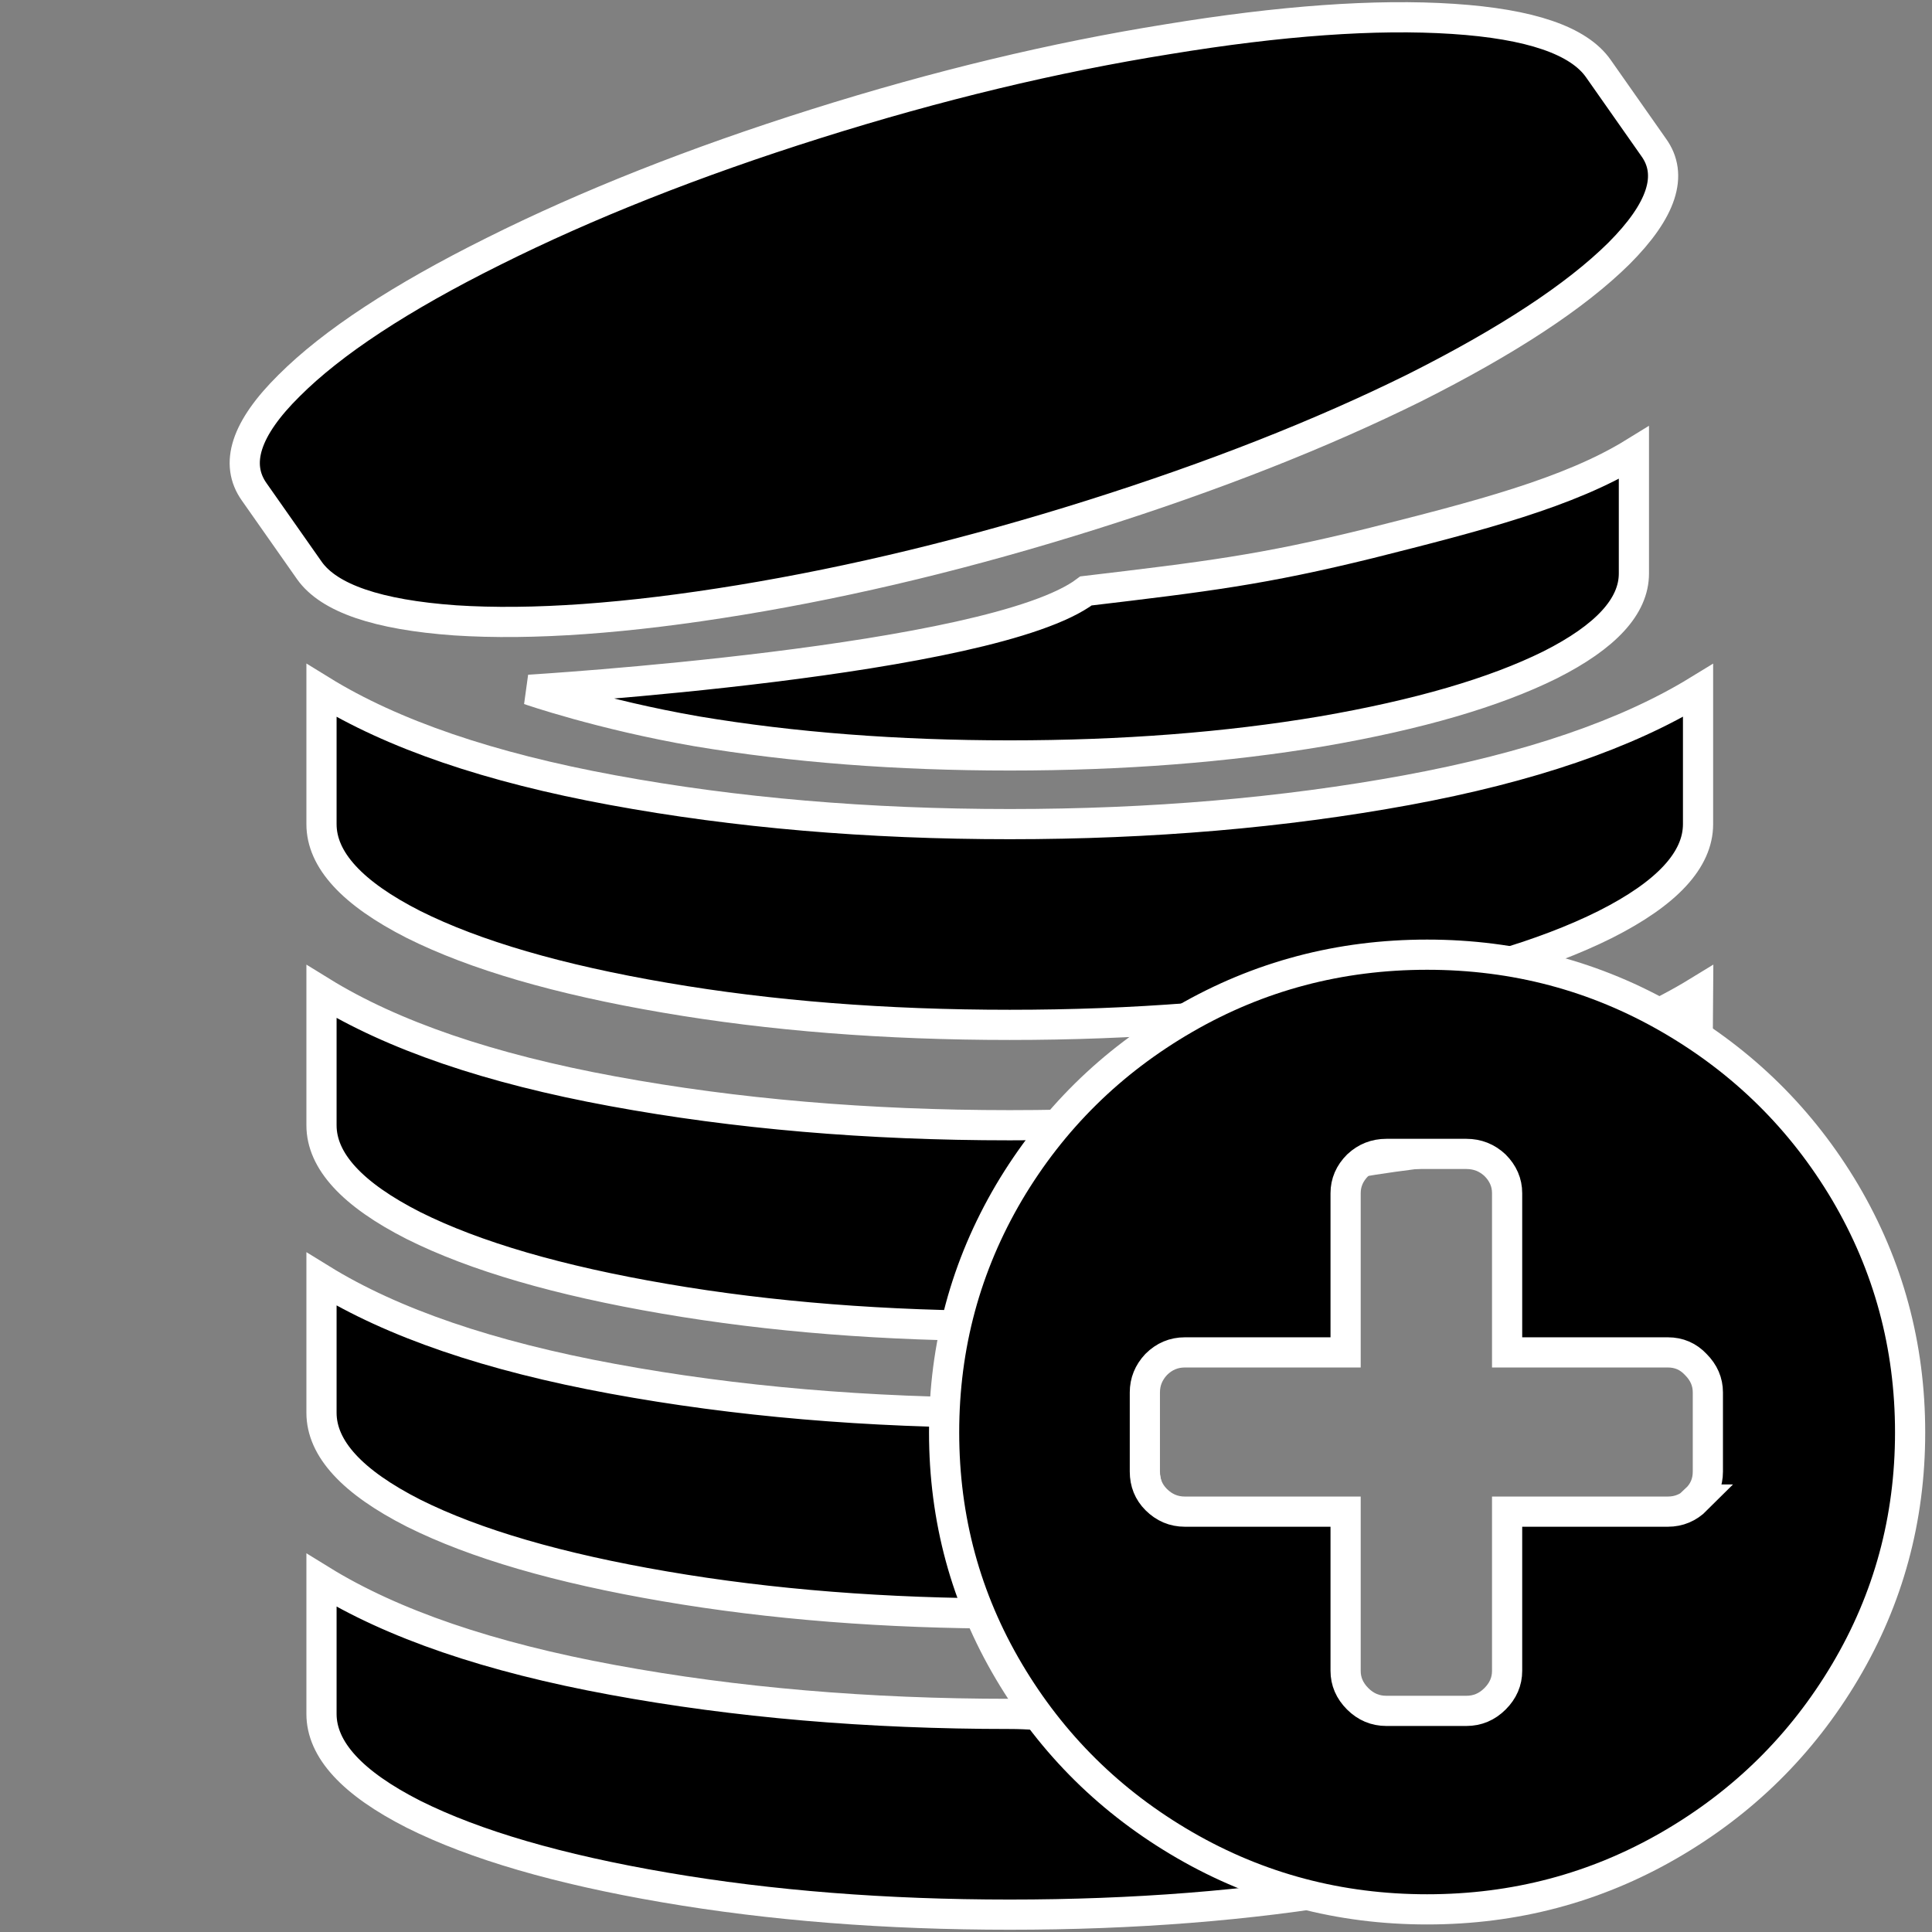 <svg version="1.2" xmlns="http://www.w3.org/2000/svg" viewBox="0 0 256 256" width="256" height="256">
	<rect x="0" y="0" width="256" height="256" fill="#808080" stroke="none"/>
	<title>memoryjar_add_icon</title>
	<style>
		.s0 { fill: #000000;stroke: #ffffff;stroke-width: 4 } 
	</style>
	<path id="Jar Bottom" class="s0" d="m42.6 209.4q14.1 8.7 38.6 13.2 24.4 4.5 52.6 4.5c18.7 0 36.9 12.2 53.2 9.2 16.4-3 17.4-2.6 26.8-8.4l11.2-0.8q0 7.1-12.3 13.3-12.2 6.1-33.2 9.7-21 3.6-45.7 3.6-24.7 0-45.7-3.6-21.1-3.6-33.3-9.7-12.2-6.2-12.2-13.3v-17.7zm0-39.9v17.7q0 7.1 12.2 13.3 12.2 6.1 33.3 9.7 21 3.6 45.7 3.6c16.4 0 15-0.4 18.1-3.3 1.9-1.6 1.8-3.4 1.3-6.1-0.5-2.5 0.1-1.3-1-6.2l-0.7-3.7c-0.8-3.2-1.1-7-3.7-7.2-16.5-1.5 4.7-0.1-14-0.1q-28.2 0-52.6-4.5-24.5-4.5-38.6-13.2z"/>
	<path id="Jar Middle" class="s0" d="m42.6 131.4q14.1 8.7 38.6 13.2 24.4 4.5 52.6 4.5 28.1 0 52.6-4.5 24.4-4.5 38.6-13.2l-0.1 13.6c0 4.8-8.8 6.6-13.6 6.5-5.1-0.1-17.9 0.2-31.9 2.6-14 2.4-29.2 21.6-45.6 21.6q-24.7 0-45.7-3.6-21.1-3.6-33.3-9.7-12.2-6.2-12.2-13.3v-17.7zm0-39.9v17.7q0 7.1 12.2 13.3 12.2 6.1 33.3 9.7 21 3.6 45.7 3.6 24.7 0 45.7-3.6 21-3.6 33.2-9.7 12.3-6.2 12.3-13.3v-17.7q-14.2 8.7-38.6 13.2-24.5 4.5-52.6 4.5-28.2 0-52.6-4.5-24.5-4.5-38.6-13.2z"/>
	<path id="Jar Top" class="s0" d="m143.9 78.3c16-1.9 23.4-2.8 37.6-6.3 14.3-3.6 26.4-6.7 35-12v16q0 6.5-11.1 12.1-11.1 5.5-30.2 8.8-19 3.2-41.4 3.2-22.4 0-41.5-3.2c-12.7-2.2-22.2-5.5-22.2-5.5 0 0 61.4-3.7 73.8-13.1z"/>
	<path id="Lid" class="s0" d="m65.4 33.3q18.6-9.3 42.7-16.9 24.1-7.6 46.6-11.2 22.5-3.7 37.8-2.7 15.4 1 19.3 6.6l7.3 10.4q4 5.5-4.6 14.1-8.6 8.5-27.1 17.8-18.6 9.2-42.7 16.8-24.1 7.6-46.6 11.3-22.5 3.7-37.8 2.7-15.4-1.1-19.3-6.6l-7.3-10.4q-4-5.6 4.6-14.1 8.6-8.6 27.1-17.8z"/>
	<path id="Layer 1" class="s0" d="m224.8 198.7q-1.6 1.6-3.8 1.6h-21.3v21.1q0 2.1-1.6 3.7-1.6 1.6-3.8 1.6h-10.6q-2.2 0-3.8-1.6-1.6-1.6-1.6-3.7v-21.1h-21.3q-2.2 0-3.8-1.6-1.5-1.5-1.5-3.7v-10.5q0-2.1 1.5-3.7 1.6-1.6 3.8-1.6h21.3v-21.1q0-2.1 1.6-3.7 1.6-1.5 3.8-1.5h10.6q2.2 0 3.8 1.5 1.6 1.6 1.6 3.7v21.1h21.3q2.2 0 3.7 1.6 1.6 1.6 1.6 3.7v10.5q0 2.2-1.6 3.7zm-3.6-63.7q-14.7-8.5-32.1-8.5-17.4 0-32.1 8.5-14.7 8.5-23.3 23-8.6 14.6-8.6 31.8 0 17.2 8.6 31.7 8.6 14.5 23.3 23 14.7 8.5 32.1 8.5 17.4 0 32.1-8.5 14.7-8.5 23.3-23 8.6-14.5 8.6-31.7 0-17.2-8.6-31.8-8.6-14.5-23.3-23z"/>
</svg>